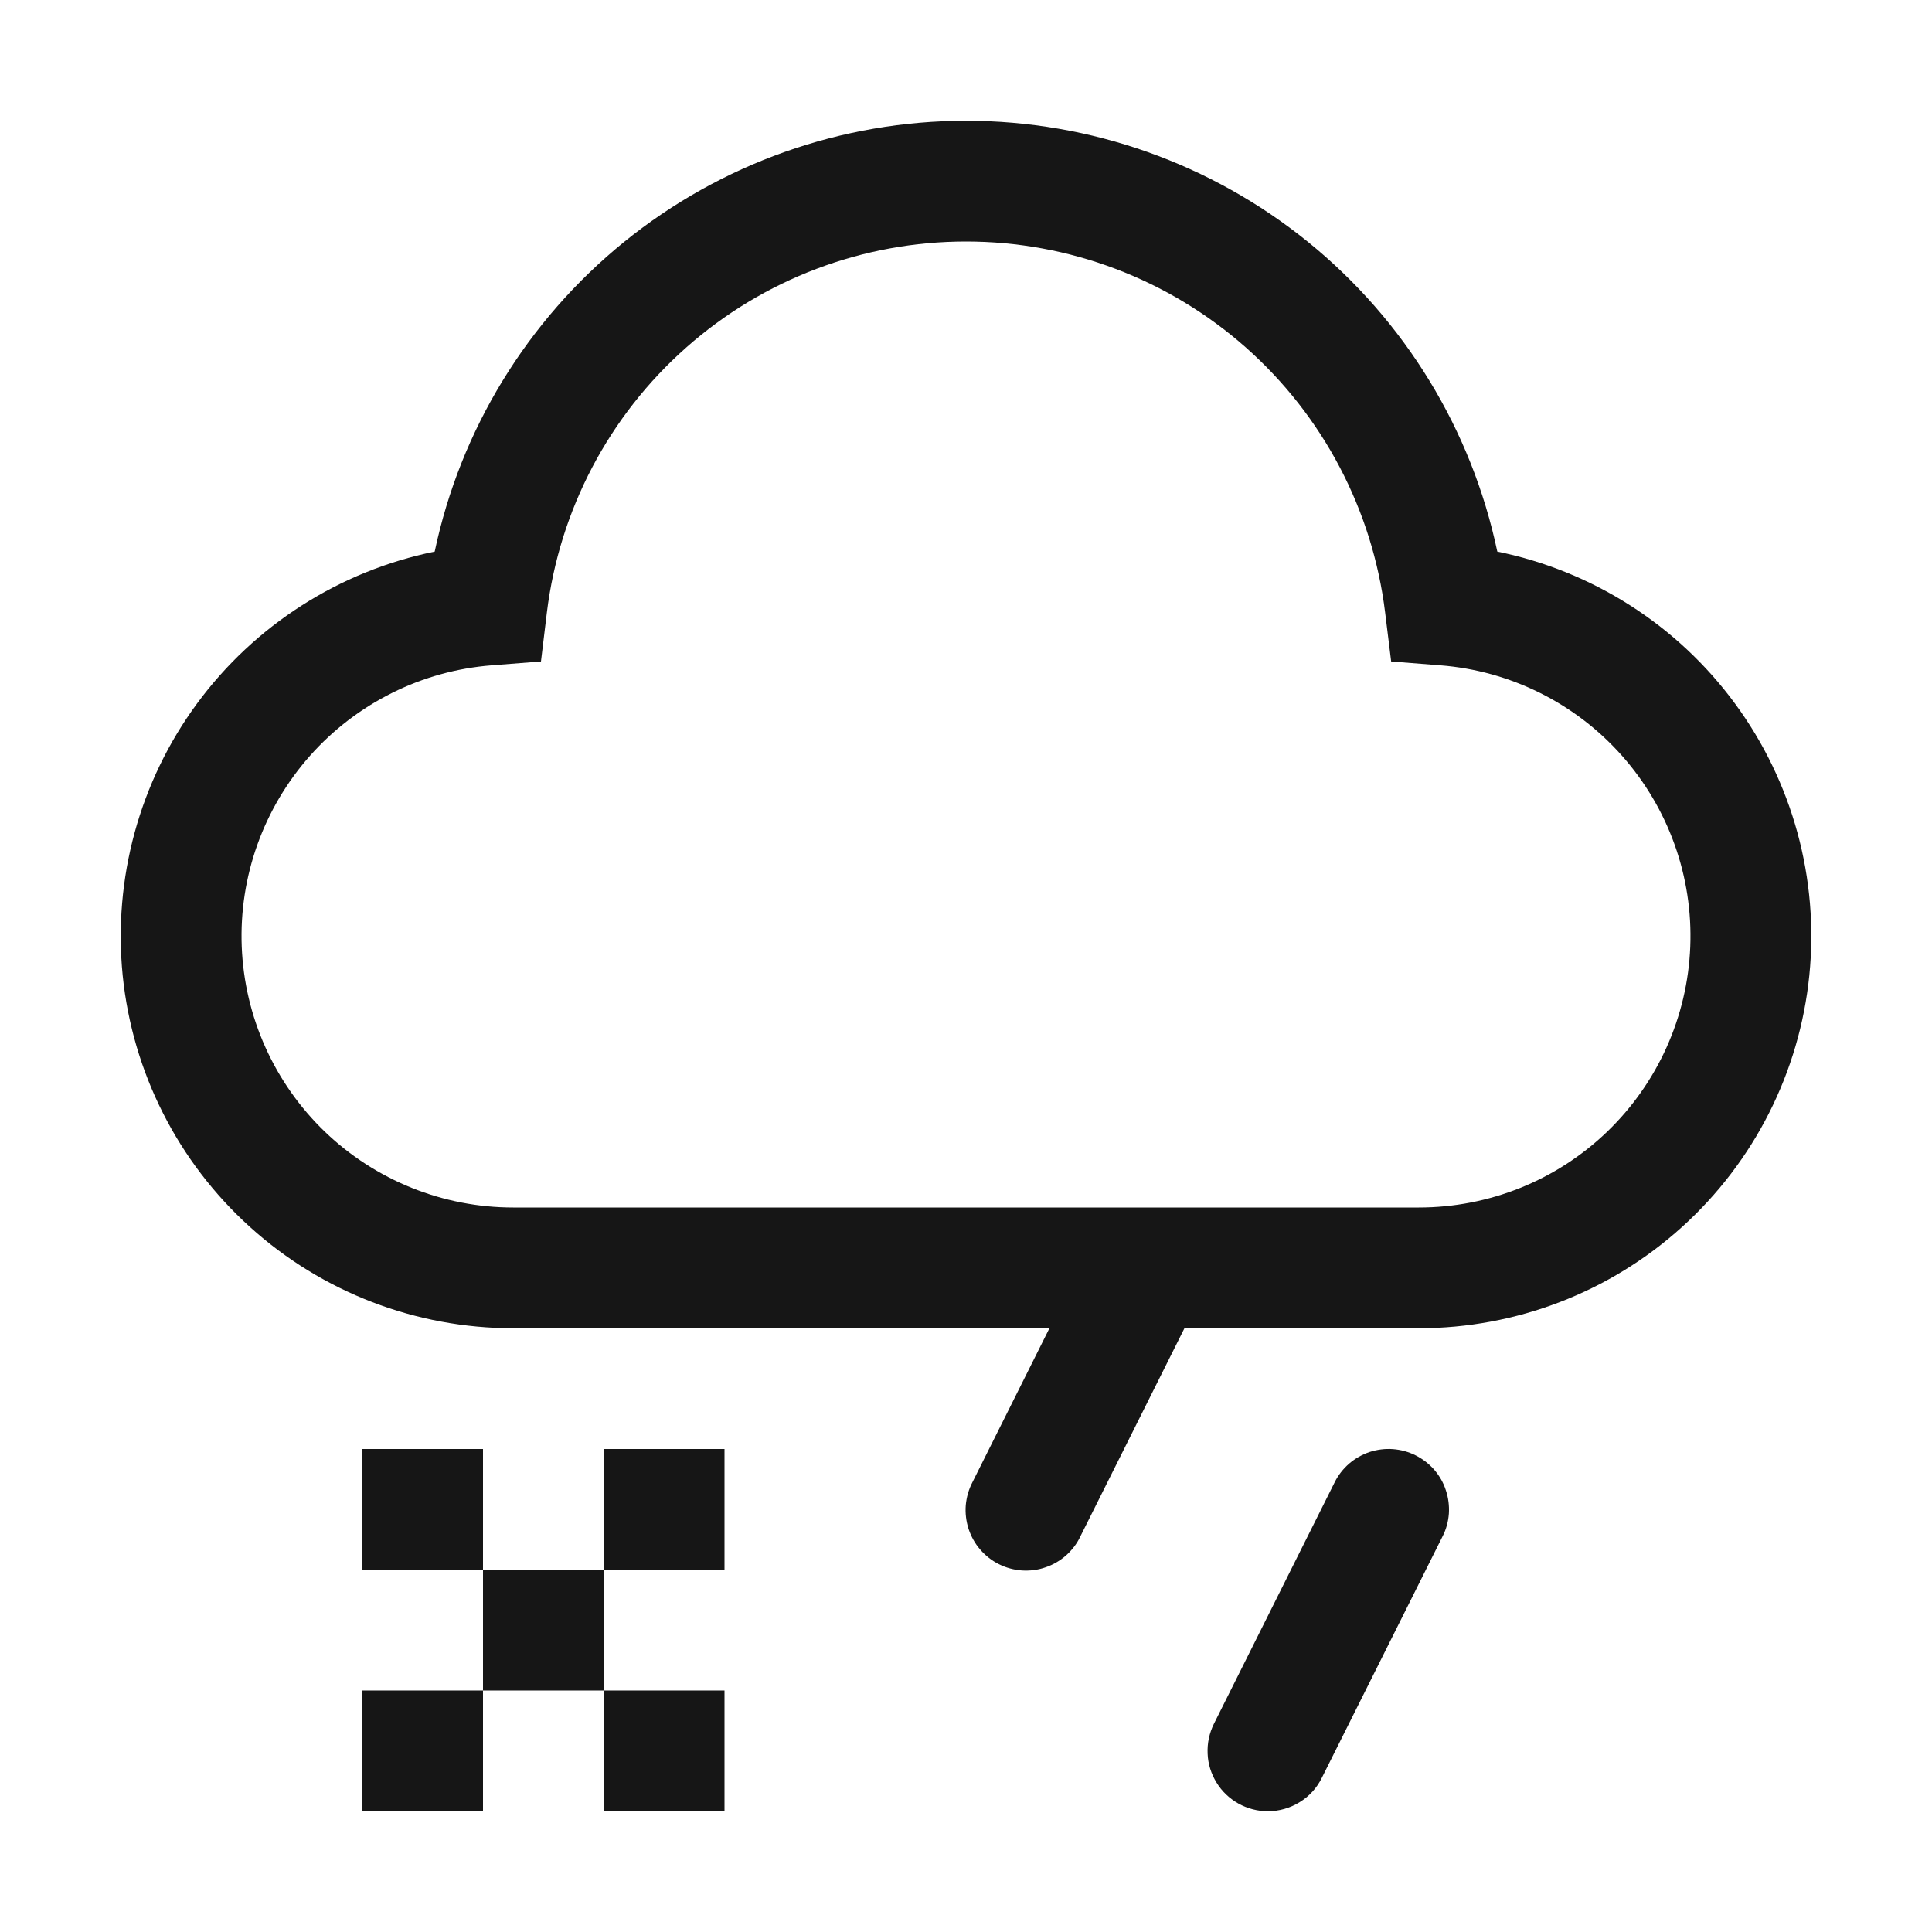 <svg width="16" height="16" viewBox="0 0 16 16" fill="none" xmlns="http://www.w3.org/2000/svg">
<path d="M4 12H3V13H4V12Z" fill="#161616"/>
<path d="M5 13H4V14H5V13Z" fill="#161616"/>
<path d="M6 14H5V15H6V14Z" fill="#161616"/>
<path d="M6 12H5V13H6V12Z" fill="#161616"/>
<path d="M4 14H3V15H4V14Z" fill="#161616"/>
<path d="M10.5 15C10.415 15 10.331 14.978 10.257 14.937C10.182 14.895 10.119 14.835 10.075 14.763C10.03 14.69 10.004 14.608 10.001 14.523C9.997 14.437 10.015 14.353 10.053 14.276L11.053 12.276C11.082 12.217 11.123 12.165 11.172 12.122C11.222 12.079 11.28 12.046 11.342 12.025C11.404 12.005 11.47 11.996 11.536 12.001C11.601 12.006 11.665 12.023 11.724 12.053C11.782 12.082 11.835 12.123 11.878 12.172C11.921 12.222 11.954 12.279 11.974 12.342C11.995 12.404 12.003 12.47 11.999 12.535C11.994 12.601 11.977 12.665 11.947 12.723L10.947 14.723C10.906 14.807 10.842 14.877 10.763 14.925C10.684 14.974 10.593 15 10.5 15Z" fill="#161616"/>
<path d="M12.4 4.568C12.187 3.559 11.634 2.654 10.833 2.004C10.032 1.355 9.032 1 8 1C6.969 1 5.969 1.355 5.168 2.004C4.367 2.654 3.813 3.559 3.6 4.568C2.811 4.729 2.11 5.177 1.632 5.826C1.155 6.474 0.936 7.277 1.016 8.078C1.097 8.879 1.473 9.622 2.071 10.162C2.668 10.702 3.445 11 4.25 11H8.691L8.053 12.276C8.022 12.335 8.004 12.4 7.998 12.466C7.993 12.532 8.001 12.598 8.021 12.661C8.042 12.724 8.074 12.783 8.118 12.833C8.161 12.883 8.214 12.925 8.273 12.954C8.332 12.984 8.397 13.001 8.463 13.006C8.529 13.01 8.596 13.002 8.658 12.98C8.721 12.959 8.779 12.925 8.829 12.881C8.878 12.837 8.919 12.784 8.947 12.724L9.809 11H11.75C12.555 11 13.332 10.702 13.929 10.162C14.527 9.622 14.903 8.879 14.984 8.078C15.065 7.277 14.845 6.474 14.368 5.826C13.891 5.177 13.189 4.729 12.4 4.568ZM11.75 10H4.25C3.669 10 3.11 9.775 2.691 9.373C2.272 8.97 2.025 8.421 2.002 7.84C1.979 7.26 2.182 6.693 2.568 6.258C2.954 5.824 3.493 5.555 4.072 5.51L4.48 5.478L4.529 5.072C4.633 4.224 5.043 3.444 5.683 2.878C6.322 2.312 7.146 2 8 2C8.854 2 9.678 2.312 10.318 2.878C10.957 3.444 11.367 4.224 11.471 5.072L11.521 5.478L11.928 5.51C12.508 5.555 13.047 5.824 13.432 6.258C13.818 6.693 14.021 7.26 13.998 7.84C13.975 8.421 13.728 8.97 13.309 9.373C12.89 9.776 12.331 10 11.75 10Z" fill="#161616"/>
</svg>

